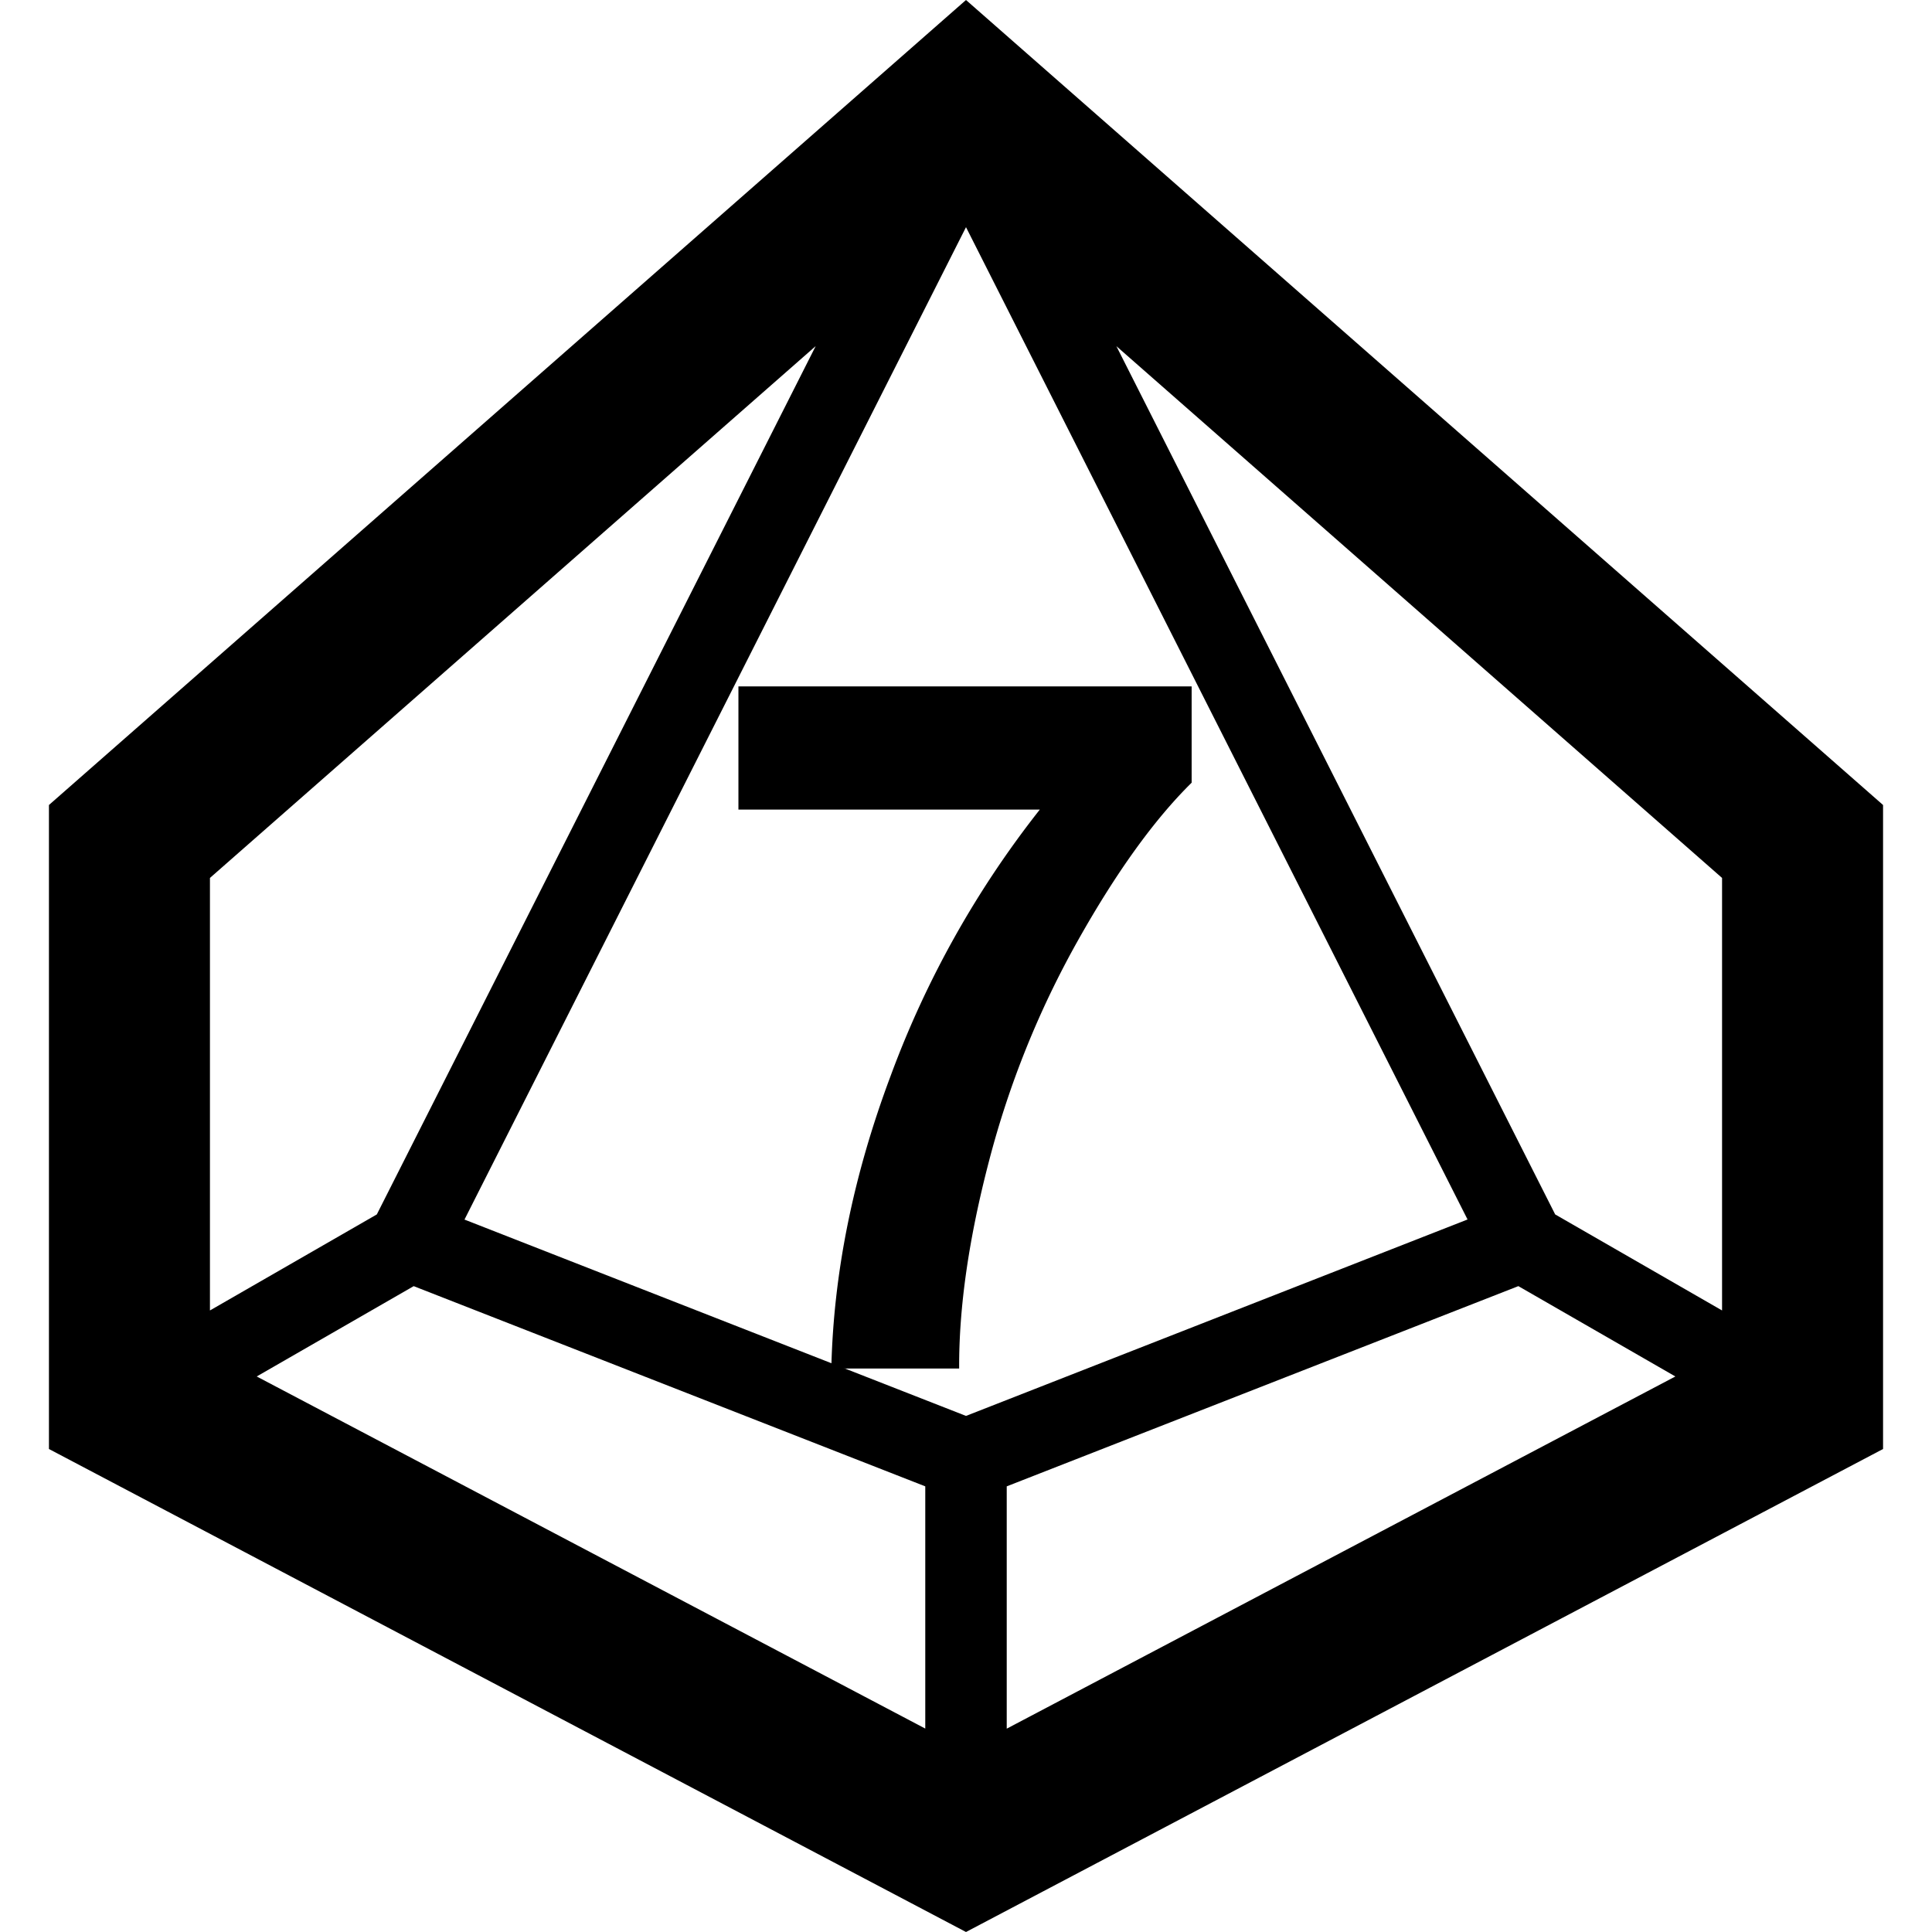 <svg width="24" height="24" viewBox="0 0 24 24" xmlns="http://www.w3.org/2000/svg"><title>small-d10-7</title><g fill-rule="evenodd"><path d="M11.494 21.473v-3.009l-6.355-2.487-1.95 1.122 8.305 4.374zm7.367-5.496l-6.355 2.487v3.01l8.306-4.375-1.95-1.122zm-.63-.827L12 2.822 5.77 15.15 12 17.589l6.23-2.44zM10.132 4.3l-7.524 6.606v5.373l2.073-1.193 5.451-10.785zm3.736 0l5.451 10.786 2.073 1.193v-5.373L13.868 4.3zM12 0l11.392 10v8L12 24 .608 18v-8L12 0z"/><path d="M9.173 10.057v-1.53h5.63v1.196c-.464.457-.937 1.113-1.417 1.968a11.48 11.48 0 0 0-1.099 2.728c-.252.963-.376 1.823-.372 2.581h-1.588c.027-1.188.273-2.398.736-3.633a12.106 12.106 0 0 1 1.854-3.31H9.173z"/></g></svg>